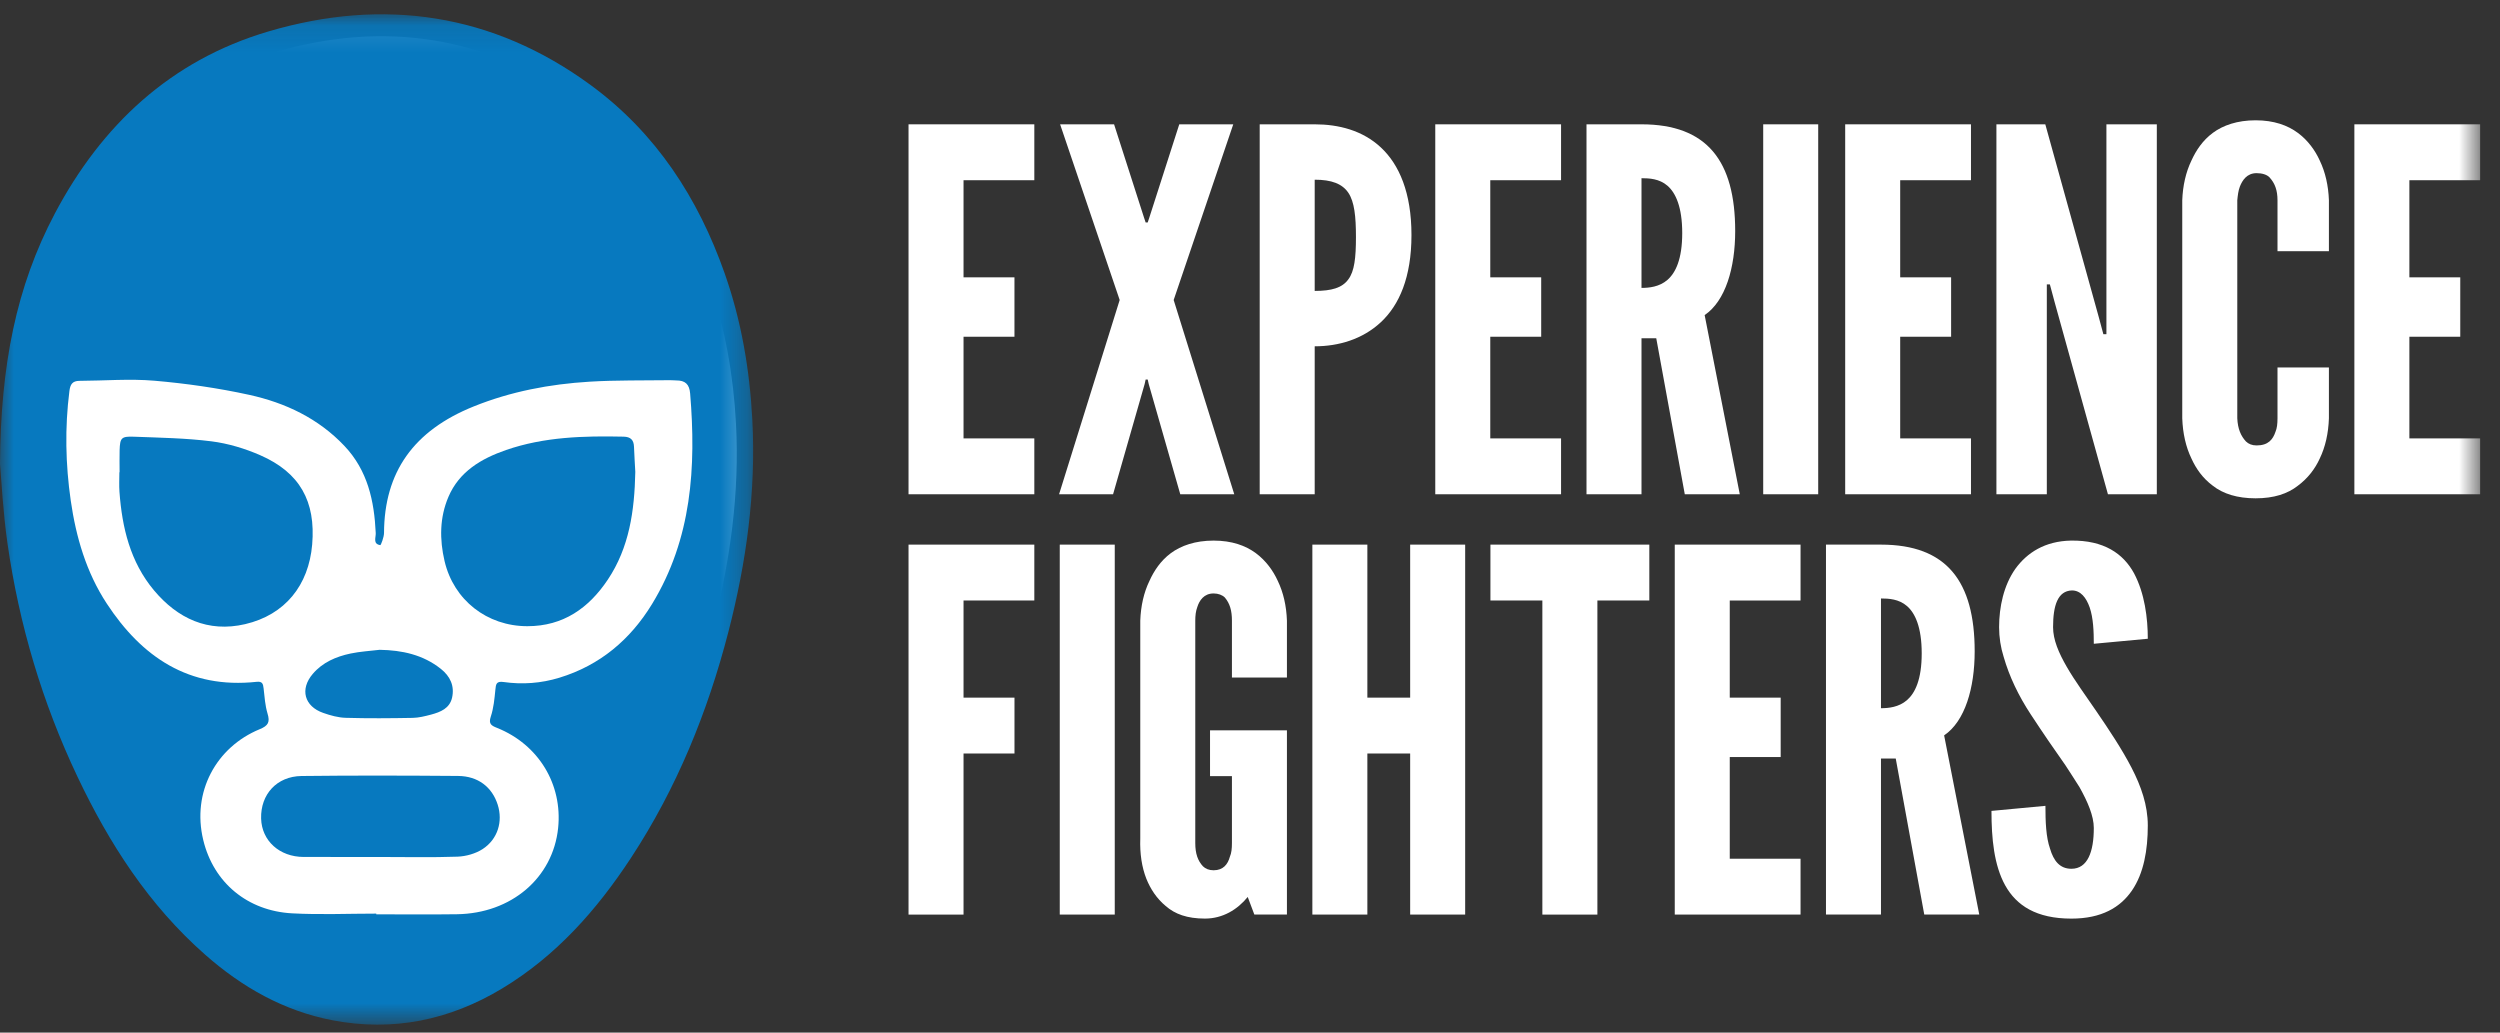 <?xml version="1.0" encoding="UTF-8" standalone="no"?>
<svg width="92px" height="38px" viewBox="0 0 92 38" version="1.1" xmlns="http://www.w3.org/2000/svg" xmlns:xlink="http://www.w3.org/1999/xlink">
    <rect x="0" y="0" width="92" height="38" fill="#333333" stroke="none"/>
    <!-- Generator: Sketch 48.2 (47327) - http://www.bohemiancoding.com/sketch -->
    <title>logo/white</title>
    <desc>Created with Sketch.</desc>
    <defs>
        <polygon id="path-1" points="0 0.1 27.716 0.1 27.716 37.281 0 37.281"></polygon>
        <polygon id="path-3" points="0 37.707 91.27 37.707 91.27 0.525 0 0.525"></polygon>
    </defs>
    <g id="1600_01_Homesite_01Home" stroke="none" stroke-width="1" fill="none" fill-rule="evenodd" transform="translate(-26, -17)">
        <g id="header" transform="translate(-6, -2)">
            <g id="navigation/menu/1140/white" transform="translate(32, 8)">
                <g id="logo/white" transform="translate(0, 11)">
                    <g id="Page-1">
                        <path d="M0.603,17.162 C0.624,13.708 1.168,10.926 2.536,8.341 C4.179,5.237 6.607,2.959 10.036,1.942 C14.102,0.737 17.948,1.301 21.397,3.828 C23.695,5.513 25.177,7.802 26.111,10.454 C26.699,12.123 26.992,13.844 27.085,15.609 C27.218,18.143 26.874,20.626 26.243,23.069 C25.513,25.891 24.423,28.575 22.811,31.029 C21.61,32.859 20.181,34.479 18.273,35.627 C16.431,36.736 14.439,37.151 12.315,36.745 C10.592,36.415 9.115,35.576 7.814,34.427 C5.834,32.68 4.444,30.518 3.328,28.167 C2.088,25.554 1.276,22.811 0.866,19.958 C0.707,18.85 0.654,17.728 0.603,17.162" id="Fill-1" fill="#FFFFFF"></path>
                        <g id="Group-5" transform="translate(0, 0.426)">
                            <mask id="mask-2" fill="white">
                                <use xlink:href="#path-1"></use>
                            </mask>
                            <g id="Clip-4"></g>
                            <path d="M13.847,33.195 L13.847,33.221 C14.836,33.221 15.825,33.232 16.813,33.218 C18.818,33.19 20.347,31.881 20.539,30.048 C20.707,28.439 19.821,26.976 18.296,26.362 C18.087,26.279 17.969,26.22 18.061,25.945 C18.166,25.631 18.197,25.288 18.23,24.954 C18.25,24.752 18.262,24.634 18.531,24.672 C19.223,24.77 19.911,24.72 20.582,24.515 C22.082,24.058 23.198,23.109 23.995,21.803 C25.459,19.402 25.622,16.761 25.397,14.053 C25.369,13.71 25.212,13.573 24.887,13.574 C24.81,13.574 24.733,13.563 24.657,13.565 C23.669,13.579 22.68,13.56 21.695,13.62 C20.232,13.709 18.799,13.98 17.432,14.531 C15.218,15.422 14.142,16.949 14.132,19.187 C14.131,19.343 14.017,19.639 13.994,19.635 C13.713,19.591 13.835,19.355 13.827,19.192 C13.772,18.005 13.532,16.889 12.674,15.983 C11.715,14.97 10.5,14.395 9.165,14.103 C8.023,13.853 6.855,13.686 5.689,13.585 C4.775,13.506 3.848,13.585 2.926,13.589 C2.662,13.59 2.584,13.722 2.554,13.968 C2.383,15.313 2.411,16.655 2.603,17.993 C2.797,19.338 3.174,20.634 3.926,21.781 C5.215,23.748 6.949,24.935 9.445,24.665 C9.652,24.643 9.682,24.737 9.7,24.902 C9.735,25.214 9.756,25.534 9.845,25.832 C9.941,26.146 9.875,26.279 9.556,26.409 C7.956,27.068 7.052,28.718 7.48,30.489 C7.86,32.061 9.113,33.097 10.75,33.185 C11.78,33.241 12.815,33.195 13.847,33.195 M-0,16.647 C0.022,13.037 0.591,10.128 2.021,7.426 C3.739,4.18 6.277,1.799 9.862,0.736 C14.113,-0.524 18.135,0.065 21.74,2.707 C24.142,4.469 25.692,6.862 26.668,9.634 C27.283,11.379 27.589,13.179 27.686,15.023 C27.826,17.673 27.466,20.269 26.806,22.823 C26.043,25.773 24.904,28.579 23.219,31.146 C21.963,33.059 20.468,34.752 18.474,35.953 C16.548,37.113 14.466,37.546 12.245,37.122 C10.443,36.777 8.9,35.899 7.539,34.697 C5.469,32.871 4.016,30.612 2.849,28.153 C1.553,25.421 0.704,22.554 0.275,19.571 C0.109,18.413 0.053,17.239 -0,16.647" id="Fill-3" fill="#0779BF" mask="url(#mask-2)"></path>
                        </g>
                        <path d="M23.379,17.366 C23.35,18.8 23.158,20.148 22.367,21.331 C21.671,22.372 20.732,23.045 19.407,23.044 C17.925,23.044 16.697,22.085 16.36,20.649 C16.173,19.851 16.177,19.047 16.502,18.285 C16.899,17.354 17.708,16.878 18.622,16.561 C20.024,16.076 21.482,16.037 22.947,16.069 C23.211,16.075 23.322,16.192 23.331,16.441 C23.344,16.766 23.364,17.09 23.379,17.366" id="Fill-6" fill="#0779BF"></path>
                        <path d="M4.401,17.38 C4.401,17.109 4.394,16.837 4.402,16.566 C4.417,16.115 4.463,16.053 4.928,16.071 C5.881,16.107 6.839,16.122 7.782,16.241 C8.393,16.319 9.009,16.504 9.574,16.751 C11.035,17.389 11.623,18.448 11.488,20.039 C11.36,21.537 10.493,22.626 9.02,22.969 C7.654,23.287 6.534,22.76 5.666,21.724 C4.792,20.679 4.492,19.417 4.396,18.096 C4.379,17.859 4.393,17.619 4.393,17.38 L4.401,17.38 Z" id="Fill-8" fill="#0779BF"></path>
                        <path d="M13.976,31.537 C13.043,31.537 12.11,31.538 11.177,31.536 C10.285,31.534 9.631,30.941 9.609,30.121 C9.586,29.234 10.184,28.569 11.096,28.557 C13.016,28.534 14.938,28.54 16.858,28.555 C17.593,28.561 18.108,28.964 18.315,29.611 C18.512,30.226 18.321,30.883 17.759,31.247 C17.5,31.414 17.152,31.513 16.84,31.525 C15.886,31.559 14.93,31.537 13.976,31.537" id="Fill-10" fill="#0779BF"></path>
                        <path d="M13.971,23.913 C14.798,23.927 15.567,24.093 16.223,24.614 C16.566,24.886 16.734,25.241 16.636,25.676 C16.547,26.069 16.211,26.204 15.864,26.297 C15.644,26.355 15.414,26.414 15.188,26.418 C14.367,26.433 13.546,26.44 12.726,26.416 C12.448,26.409 12.162,26.329 11.897,26.236 C11.198,25.994 11.028,25.362 11.51,24.799 C11.871,24.375 12.366,24.163 12.899,24.05 C13.25,23.976 13.613,23.956 13.971,23.913" id="Fill-12" fill="#0779BF"></path>
                        <polygon id="Fill-14" fill="#FFFFFF" points="33.434 4.575 38.063 4.575 38.063 6.632 35.458 6.632 35.458 10.206 37.332 10.206 37.332 12.392 35.458 12.392 35.458 16.133 38.063 16.133 38.063 18.189 33.434 18.189"></polygon>
                        <polygon id="Fill-16" fill="#FFFFFF" points="40.961 18.189 38.974 18.189 41.204 11.04 39.012 4.575 40.998 4.575 42.104 8.02 42.16 8.187 42.235 8.187 42.291 8.02 43.397 4.575 45.384 4.575 43.191 11.04 45.421 18.189 43.434 18.189 42.273 14.133 42.235 13.966 42.16 13.966 42.123 14.133"></polygon>
                        <path d="M48.381,10.706 C49,10.706 49.393,10.595 49.619,10.28 C49.843,9.984 49.899,9.484 49.899,8.725 C49.899,7.965 49.843,7.428 49.619,7.094 C49.393,6.761 49,6.613 48.381,6.613 L48.381,10.706 Z M46.357,4.575 L48.381,4.575 C49.262,4.575 50.143,4.797 50.818,5.428 C51.492,6.057 51.942,7.094 51.942,8.65 C51.942,10.206 51.492,11.225 50.818,11.855 C50.143,12.485 49.262,12.744 48.381,12.744 L48.381,18.189 L46.357,18.189 L46.357,4.575 Z" id="Fill-18" fill="#FFFFFF"></path>
                        <polygon id="Fill-20" fill="#FFFFFF" points="52.818 4.575 57.447 4.575 57.447 6.632 54.842 6.632 54.842 10.206 56.716 10.206 56.716 12.392 54.842 12.392 54.842 16.133 57.447 16.133 57.447 18.189 52.818 18.189"></polygon>
                        <path d="M60.407,10.595 C60.688,10.595 61.063,10.558 61.363,10.299 C61.662,10.039 61.906,9.539 61.906,8.576 C61.906,7.613 61.662,7.094 61.363,6.835 C61.063,6.575 60.688,6.558 60.407,6.558 L60.407,10.595 Z M62,18.189 L60.95,12.447 L60.407,12.447 L60.407,18.189 L58.383,18.189 L58.383,4.575 L60.407,4.575 C62.824,4.575 63.855,5.927 63.855,8.502 C63.855,9.854 63.499,11.076 62.731,11.595 L64.024,18.189 L62,18.189 Z" id="Fill-22" fill="#FFFFFF"></path>
                        <mask id="mask-4" fill="white">
                            <use xlink:href="#path-3"></use>
                        </mask>
                        <g id="Clip-25"></g>
                        <polygon id="Fill-24" fill="#FFFFFF" mask="url(#mask-4)" points="64.886 18.189 66.91 18.189 66.91 4.575 64.886 4.575"></polygon>
                        <polygon id="Fill-26" fill="#FFFFFF" mask="url(#mask-4)" points="67.903 4.575 72.532 4.575 72.532 6.632 69.927 6.632 69.927 10.206 71.801 10.206 71.801 12.392 69.927 12.392 69.927 16.133 72.532 16.133 72.532 18.189 67.903 18.189"></polygon>
                        <polygon id="Fill-27" fill="#FFFFFF" mask="url(#mask-4)" points="75.604 11.095 75.435 10.465 75.323 10.465 75.323 18.189 73.468 18.189 73.468 4.575 75.267 4.575 77.235 11.67 77.404 12.299 77.516 12.299 77.516 4.575 79.371 4.575 79.371 18.189 77.572 18.189"></polygon>
                        <path d="M85.704,13.522 L85.704,15.393 C85.685,15.948 85.573,16.448 85.367,16.874 C85.199,17.244 84.936,17.597 84.561,17.875 C84.187,18.171 83.68,18.338 83.006,18.338 C82.332,18.338 81.807,18.171 81.432,17.875 C81.057,17.597 80.813,17.244 80.645,16.874 C80.439,16.448 80.326,15.948 80.307,15.393 L80.307,7.372 C80.326,6.835 80.439,6.335 80.645,5.908 C80.813,5.538 81.057,5.168 81.432,4.89 C81.807,4.612 82.332,4.427 83.006,4.427 C83.68,4.427 84.187,4.612 84.561,4.89 C84.936,5.168 85.199,5.538 85.367,5.908 C85.573,6.335 85.685,6.835 85.704,7.372 L85.704,9.243 L83.812,9.243 L83.812,7.372 C83.812,7.002 83.718,6.742 83.512,6.52 C83.418,6.428 83.25,6.372 83.043,6.372 C82.687,6.372 82.519,6.631 82.425,6.872 C82.369,7.021 82.35,7.187 82.332,7.372 L82.332,15.393 C82.35,15.782 82.462,16.041 82.65,16.245 C82.743,16.337 82.874,16.392 83.043,16.392 C83.474,16.392 83.643,16.17 83.737,15.892 C83.793,15.763 83.812,15.596 83.812,15.393 L83.812,13.522 L85.704,13.522 Z" id="Fill-28" fill="#FFFFFF" mask="url(#mask-4)"></path>
                        <polygon id="Fill-29" fill="#FFFFFF" mask="url(#mask-4)" points="86.641 4.575 91.269 4.575 91.269 6.632 88.665 6.632 88.665 10.206 90.538 10.206 90.538 12.392 88.665 12.392 88.665 16.133 91.269 16.133 91.269 18.189 86.641 18.189"></polygon>
                        <polygon id="Fill-30" fill="#FFFFFF" mask="url(#mask-4)" points="38.063 22.098 35.458 22.098 35.458 25.673 37.333 25.673 37.333 27.729 35.458 27.729 35.458 33.657 33.434 33.657 33.434 20.042 38.063 20.042"></polygon>
                        <polygon id="Fill-31" fill="#FFFFFF" mask="url(#mask-4)" points="38.999 33.656 41.023 33.656 41.023 20.042 38.999 20.042"></polygon>
                        <path d="M45.335,24.932 L45.335,22.839 C45.335,22.469 45.26,22.209 45.073,21.987 C44.979,21.895 44.829,21.839 44.66,21.839 C44.305,21.839 44.136,22.099 44.061,22.339 C44.005,22.487 43.986,22.654 43.986,22.839 L43.986,31.026 C43.986,31.415 44.08,31.675 44.267,31.878 C44.361,31.971 44.492,32.026 44.66,32.026 C45.017,32.026 45.185,31.804 45.26,31.526 C45.317,31.397 45.335,31.23 45.335,31.026 L45.335,28.562 L44.529,28.562 L44.529,26.877 L47.359,26.877 L47.359,33.656 L46.16,33.656 L45.916,33.008 C45.541,33.471 44.998,33.804 44.342,33.804 C43.686,33.804 43.237,33.638 42.899,33.342 C42.562,33.063 42.337,32.712 42.187,32.341 C42.019,31.915 41.943,31.415 41.962,30.859 L41.962,22.839 C41.981,22.302 42.093,21.802 42.3,21.376 C42.468,21.005 42.712,20.635 43.086,20.357 C43.461,20.079 43.986,19.894 44.66,19.894 C45.335,19.894 45.841,20.079 46.216,20.357 C46.59,20.635 46.853,21.005 47.022,21.376 C47.228,21.802 47.341,22.302 47.359,22.839 L47.359,24.932 L45.335,24.932 Z" id="Fill-32" fill="#FFFFFF" mask="url(#mask-4)"></path>
                        <polygon id="Fill-33" fill="#FFFFFF" mask="url(#mask-4)" points="51.894 27.729 50.319 27.729 50.319 33.656 48.295 33.656 48.295 20.042 50.319 20.042 50.319 25.673 51.894 25.673 51.894 20.042 53.918 20.042 53.918 33.656 51.894 33.656"></polygon>
                        <polygon id="Fill-34" fill="#FFFFFF" mask="url(#mask-4)" points="54.848 22.098 54.848 20.042 60.695 20.042 60.695 22.098 58.784 22.098 58.784 33.657 56.759 33.657 56.759 22.098"></polygon>
                        <polygon id="Fill-35" fill="#FFFFFF" mask="url(#mask-4)" points="61.631 20.042 66.26 20.042 66.26 22.099 63.655 22.099 63.655 25.673 65.529 25.673 65.529 27.859 63.655 27.859 63.655 31.601 66.26 31.601 66.26 33.656 61.631 33.656"></polygon>
                        <path d="M69.22,26.062 C69.501,26.062 69.876,26.025 70.176,25.766 C70.476,25.506 70.719,25.006 70.719,24.043 C70.719,23.08 70.476,22.561 70.176,22.302 C69.876,22.042 69.501,22.024 69.22,22.024 L69.22,26.062 Z M70.813,33.656 L69.763,27.914 L69.22,27.914 L69.22,33.656 L67.196,33.656 L67.196,20.042 L69.22,20.042 C71.638,20.042 72.668,21.394 72.668,23.969 C72.668,25.321 72.312,26.543 71.544,27.062 L72.837,33.656 L70.813,33.656 Z" id="Fill-36" fill="#FFFFFF" mask="url(#mask-4)"></path>
                        <path d="M77.052,23.691 C77.052,23.247 77.034,22.747 76.902,22.358 C76.772,21.987 76.565,21.728 76.246,21.728 C75.722,21.746 75.553,22.284 75.553,23.08 C75.553,23.543 75.759,24.024 76.059,24.543 C76.359,25.062 76.753,25.599 77.146,26.174 C77.615,26.858 78.083,27.563 78.439,28.248 C78.795,28.933 79.039,29.637 79.039,30.378 C79.039,31.285 78.889,32.138 78.458,32.768 C78.027,33.397 77.333,33.805 76.228,33.805 C74.935,33.805 74.204,33.323 73.791,32.582 C73.38,31.841 73.286,30.859 73.286,29.841 L75.272,29.655 C75.272,30.23 75.291,30.804 75.441,31.23 C75.572,31.674 75.797,31.971 76.228,31.971 C76.827,31.971 77.052,31.341 77.052,30.47 C77.052,30.026 76.827,29.507 76.527,28.97 C76.359,28.711 76.19,28.433 76.003,28.155 C75.609,27.599 75.178,26.97 74.728,26.284 C74.279,25.599 73.942,24.895 73.735,24.173 C73.623,23.821 73.567,23.451 73.567,23.08 C73.567,22.339 73.735,21.543 74.166,20.931 C74.597,20.338 75.253,19.913 76.209,19.894 C77.427,19.875 78.139,20.376 78.533,21.098 C78.926,21.839 79.039,22.747 79.039,23.506 L77.052,23.691 Z" id="Fill-37" fill="#FFFFFF" mask="url(#mask-4)"></path>
                    </g>
                </g>
            </g>
        </g>
    </g>
</svg>